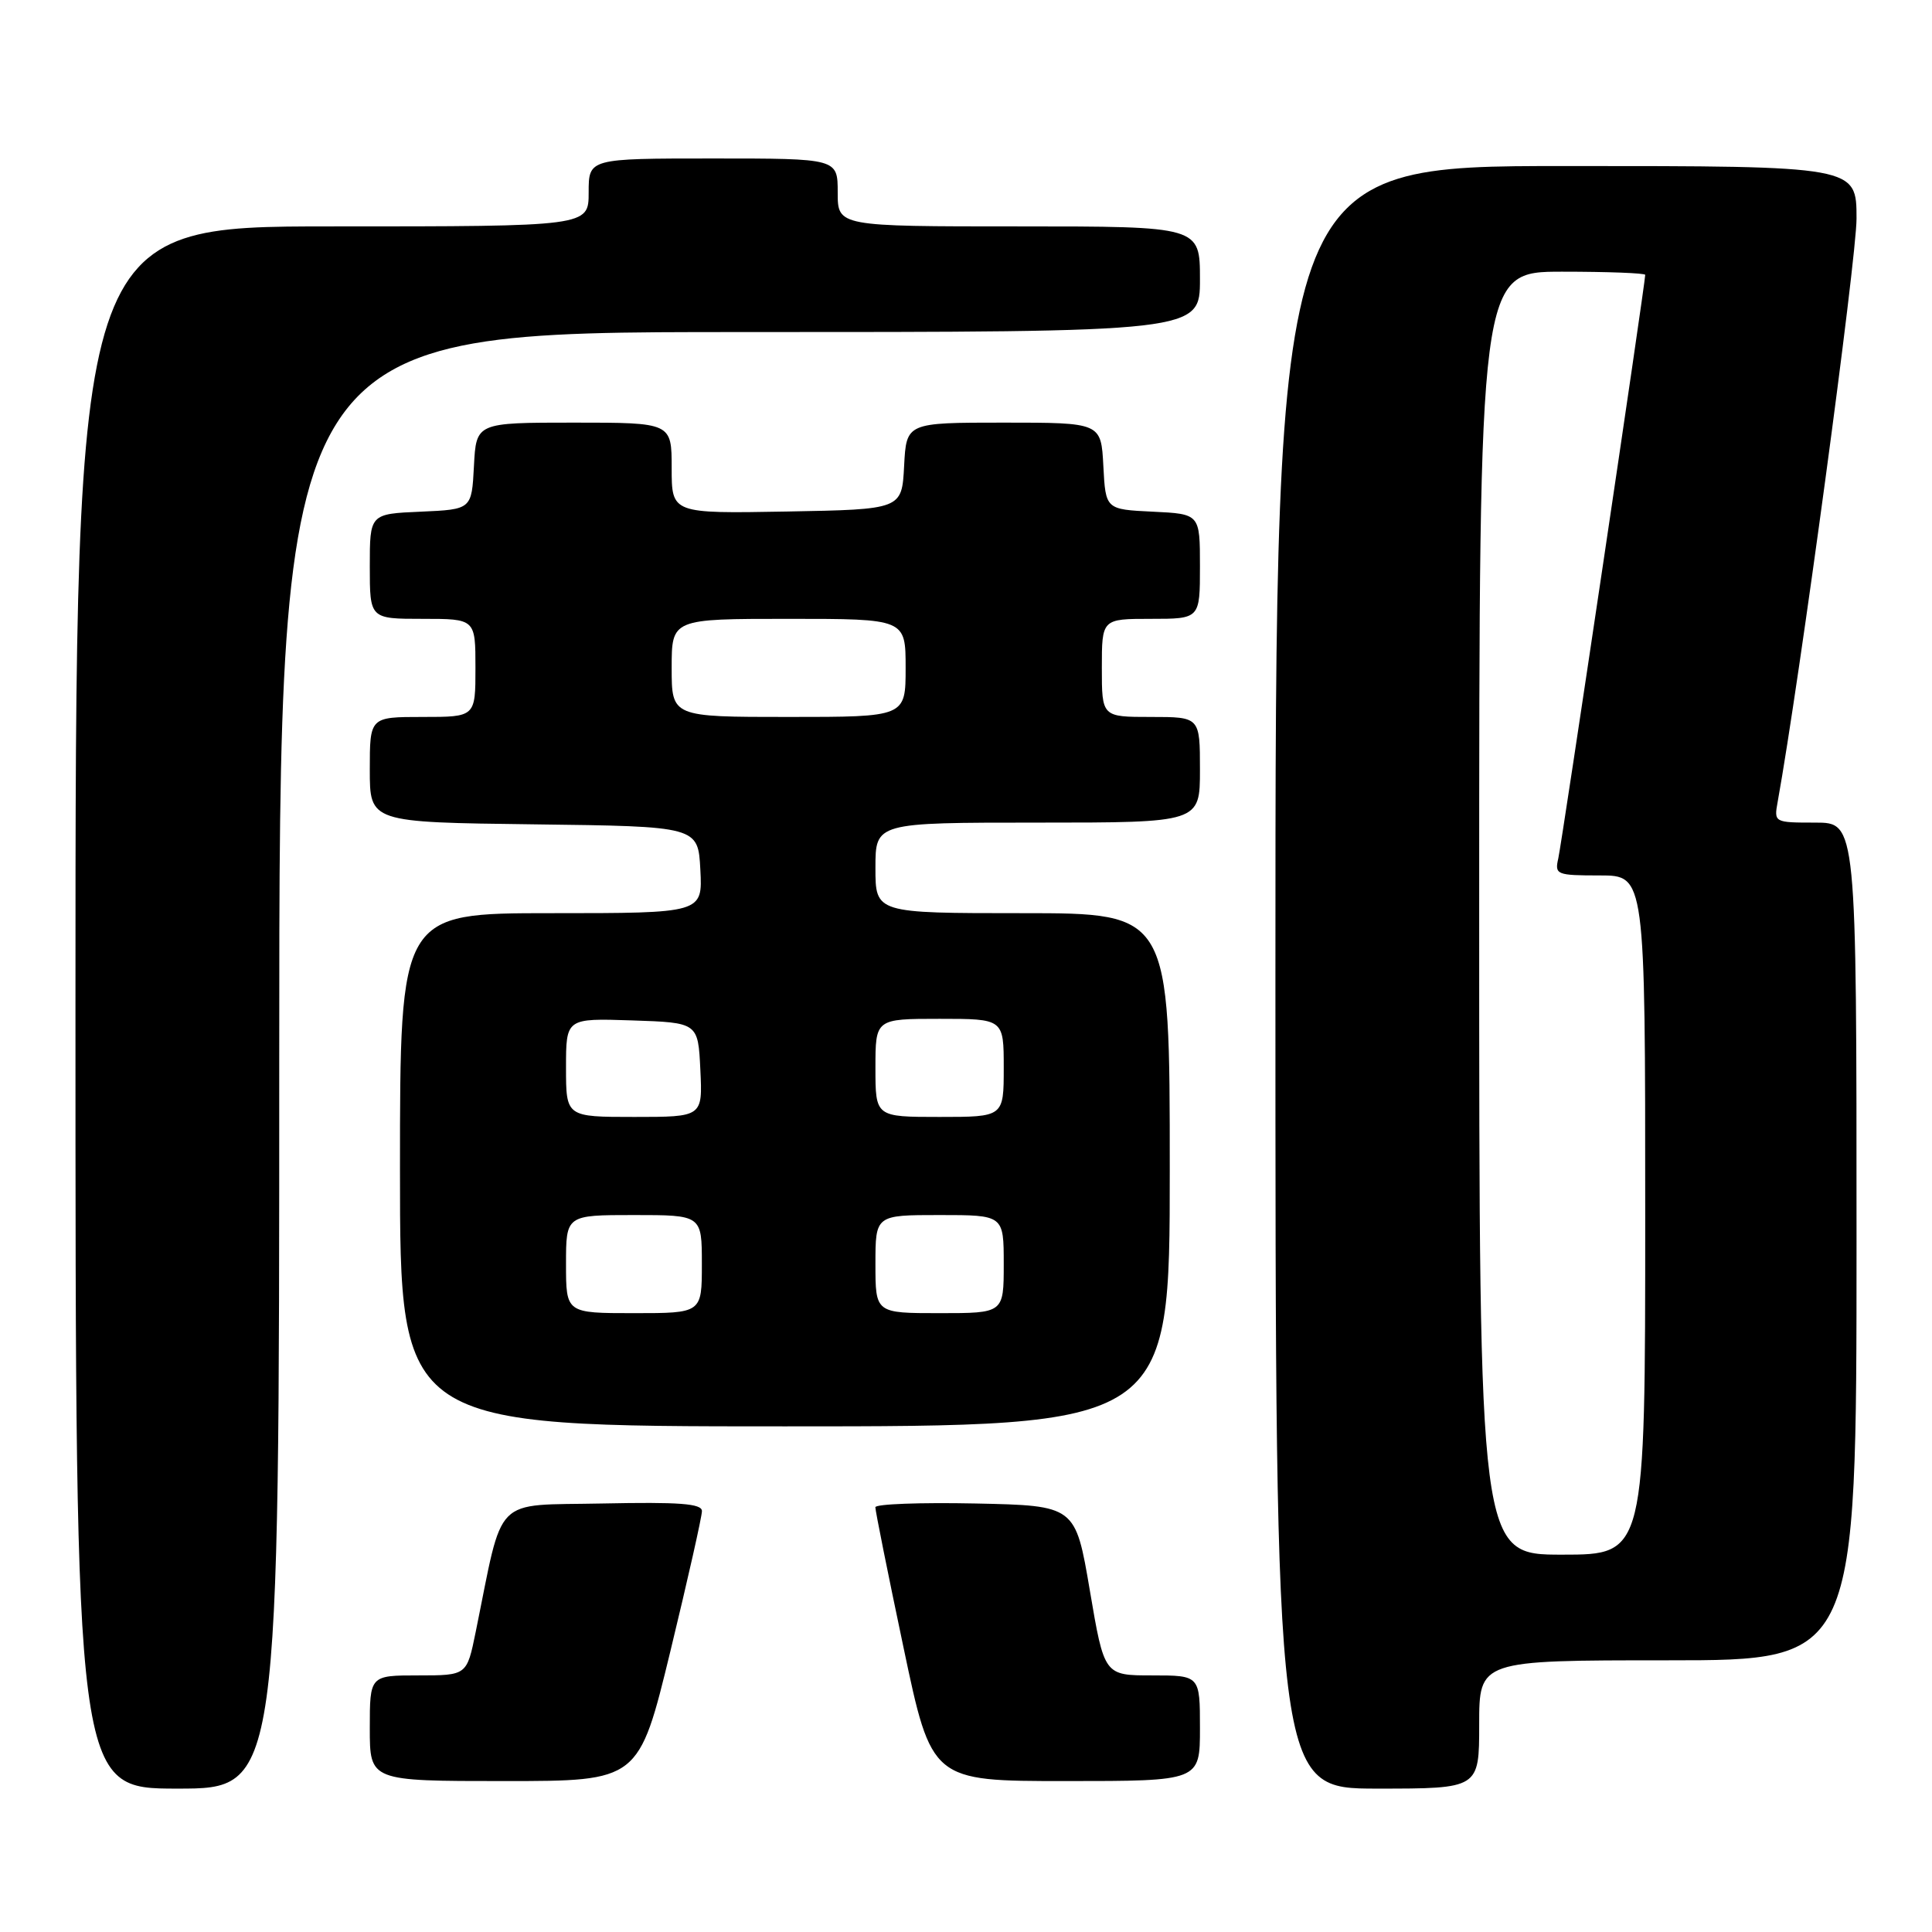 <?xml version="1.0" encoding="UTF-8" standalone="no"?>
<!DOCTYPE svg PUBLIC "-//W3C//DTD SVG 1.1//EN" "http://www.w3.org/Graphics/SVG/1.1/DTD/svg11.dtd" >
<svg xmlns="http://www.w3.org/2000/svg" xmlns:xlink="http://www.w3.org/1999/xlink" version="1.1" viewBox="0 0 256 256">
 <g >
 <path fill="currentColor"
d=" M 37.00 140.50 C 37.00 44.00 37.00 44.00 98.00 44.00 C 159.00 44.00 159.00 44.00 159.00 37.00 C 159.00 30.00 159.00 30.00 135.00 30.00 C 111.00 30.00 111.00 30.00 111.00 25.50 C 111.00 21.00 111.00 21.00 94.50 21.00 C 78.00 21.00 78.00 21.00 78.00 25.50 C 78.00 30.00 78.00 30.00 44.00 30.00 C 10.00 30.00 10.00 30.00 10.00 133.50 C 10.00 237.00 10.00 237.00 23.50 237.00 C 37.00 237.00 37.00 237.00 37.00 140.50 Z  M 196.00 228.50 C 196.00 220.00 196.00 220.00 221.00 220.00 C 246.00 220.00 246.00 220.00 246.00 164.50 C 246.00 109.00 246.00 109.00 240.53 109.00 C 235.10 109.00 235.05 108.98 235.55 106.25 C 238.44 90.23 246.00 34.32 246.00 28.96 C 246.00 22.00 246.00 22.00 207.50 22.00 C 169.00 22.00 169.00 22.00 169.00 129.50 C 169.00 237.00 169.00 237.00 182.50 237.00 C 196.00 237.00 196.00 237.00 196.00 228.50 Z  M 88.84 218.75 C 91.14 209.26 93.02 200.92 93.01 200.22 C 93.00 199.23 90.00 199.01 79.83 199.22 C 65.13 199.53 66.78 197.86 63.03 216.25 C 61.86 222.00 61.86 222.00 55.43 222.00 C 49.00 222.00 49.00 222.00 49.00 229.00 C 49.00 236.00 49.00 236.00 66.83 236.00 C 84.65 236.00 84.65 236.00 88.84 218.75 Z  M 159.00 229.00 C 159.00 222.00 159.00 222.00 152.66 222.00 C 146.32 222.00 146.32 222.00 144.41 210.75 C 142.50 199.50 142.50 199.50 129.25 199.22 C 121.96 199.07 115.99 199.29 115.99 199.72 C 115.98 200.15 117.65 208.49 119.71 218.25 C 123.44 236.00 123.44 236.00 141.22 236.00 C 159.00 236.00 159.00 236.00 159.00 229.00 Z  M 155.00 155.00 C 155.00 121.00 155.00 121.00 135.50 121.00 C 116.00 121.00 116.00 121.00 116.00 115.00 C 116.00 109.00 116.00 109.00 137.50 109.00 C 159.00 109.00 159.00 109.00 159.00 102.00 C 159.00 95.00 159.00 95.00 152.50 95.00 C 146.00 95.00 146.00 95.00 146.00 88.50 C 146.00 82.00 146.00 82.00 152.50 82.00 C 159.00 82.00 159.00 82.00 159.00 75.05 C 159.00 68.10 159.00 68.10 152.75 67.80 C 146.50 67.50 146.50 67.50 146.20 61.75 C 145.90 56.00 145.90 56.00 133.00 56.00 C 120.10 56.00 120.10 56.00 119.80 61.75 C 119.50 67.50 119.50 67.50 104.25 67.78 C 89.00 68.05 89.00 68.05 89.00 62.03 C 89.00 56.00 89.00 56.00 76.05 56.00 C 63.10 56.00 63.10 56.00 62.80 61.75 C 62.50 67.50 62.50 67.50 55.75 67.80 C 49.00 68.09 49.00 68.09 49.00 75.05 C 49.00 82.00 49.00 82.00 56.00 82.00 C 63.00 82.00 63.00 82.00 63.00 88.50 C 63.00 95.00 63.00 95.00 56.00 95.00 C 49.00 95.00 49.00 95.00 49.00 101.98 C 49.00 108.96 49.00 108.96 70.75 109.23 C 92.50 109.50 92.50 109.50 92.80 115.25 C 93.10 121.00 93.10 121.00 73.05 121.00 C 53.00 121.00 53.00 121.00 53.00 155.00 C 53.00 189.00 53.00 189.00 104.00 189.00 C 155.00 189.00 155.00 189.00 155.00 155.00 Z  M 196.00 121.00 C 196.00 36.00 196.00 36.00 207.00 36.00 C 213.05 36.00 218.00 36.19 218.00 36.42 C 218.00 37.52 206.94 111.78 206.48 113.75 C 205.99 115.89 206.25 116.00 211.98 116.00 C 218.00 116.00 218.00 116.00 218.00 161.00 C 218.00 206.00 218.00 206.00 207.00 206.00 C 196.00 206.00 196.00 206.00 196.00 121.00 Z  M 75.00 167.50 C 75.00 161.00 75.00 161.00 84.00 161.00 C 93.00 161.00 93.00 161.00 93.00 167.50 C 93.00 174.00 93.00 174.00 84.00 174.00 C 75.00 174.00 75.00 174.00 75.00 167.50 Z  M 116.00 167.50 C 116.00 161.00 116.00 161.00 124.50 161.00 C 133.00 161.00 133.00 161.00 133.00 167.50 C 133.00 174.00 133.00 174.00 124.50 174.00 C 116.00 174.00 116.00 174.00 116.00 167.50 Z  M 75.00 141.46 C 75.00 134.92 75.00 134.92 83.75 135.21 C 92.50 135.50 92.50 135.50 92.80 141.75 C 93.10 148.00 93.10 148.00 84.05 148.00 C 75.00 148.00 75.00 148.00 75.00 141.46 Z  M 116.00 141.50 C 116.00 135.00 116.00 135.00 124.50 135.00 C 133.00 135.00 133.00 135.00 133.00 141.50 C 133.00 148.00 133.00 148.00 124.50 148.00 C 116.00 148.00 116.00 148.00 116.00 141.50 Z  M 89.00 88.50 C 89.00 82.00 89.00 82.00 104.50 82.00 C 120.00 82.00 120.00 82.00 120.00 88.50 C 120.00 95.00 120.00 95.00 104.50 95.00 C 89.00 95.00 89.00 95.00 89.00 88.50 Z "/>
</g>
</svg>